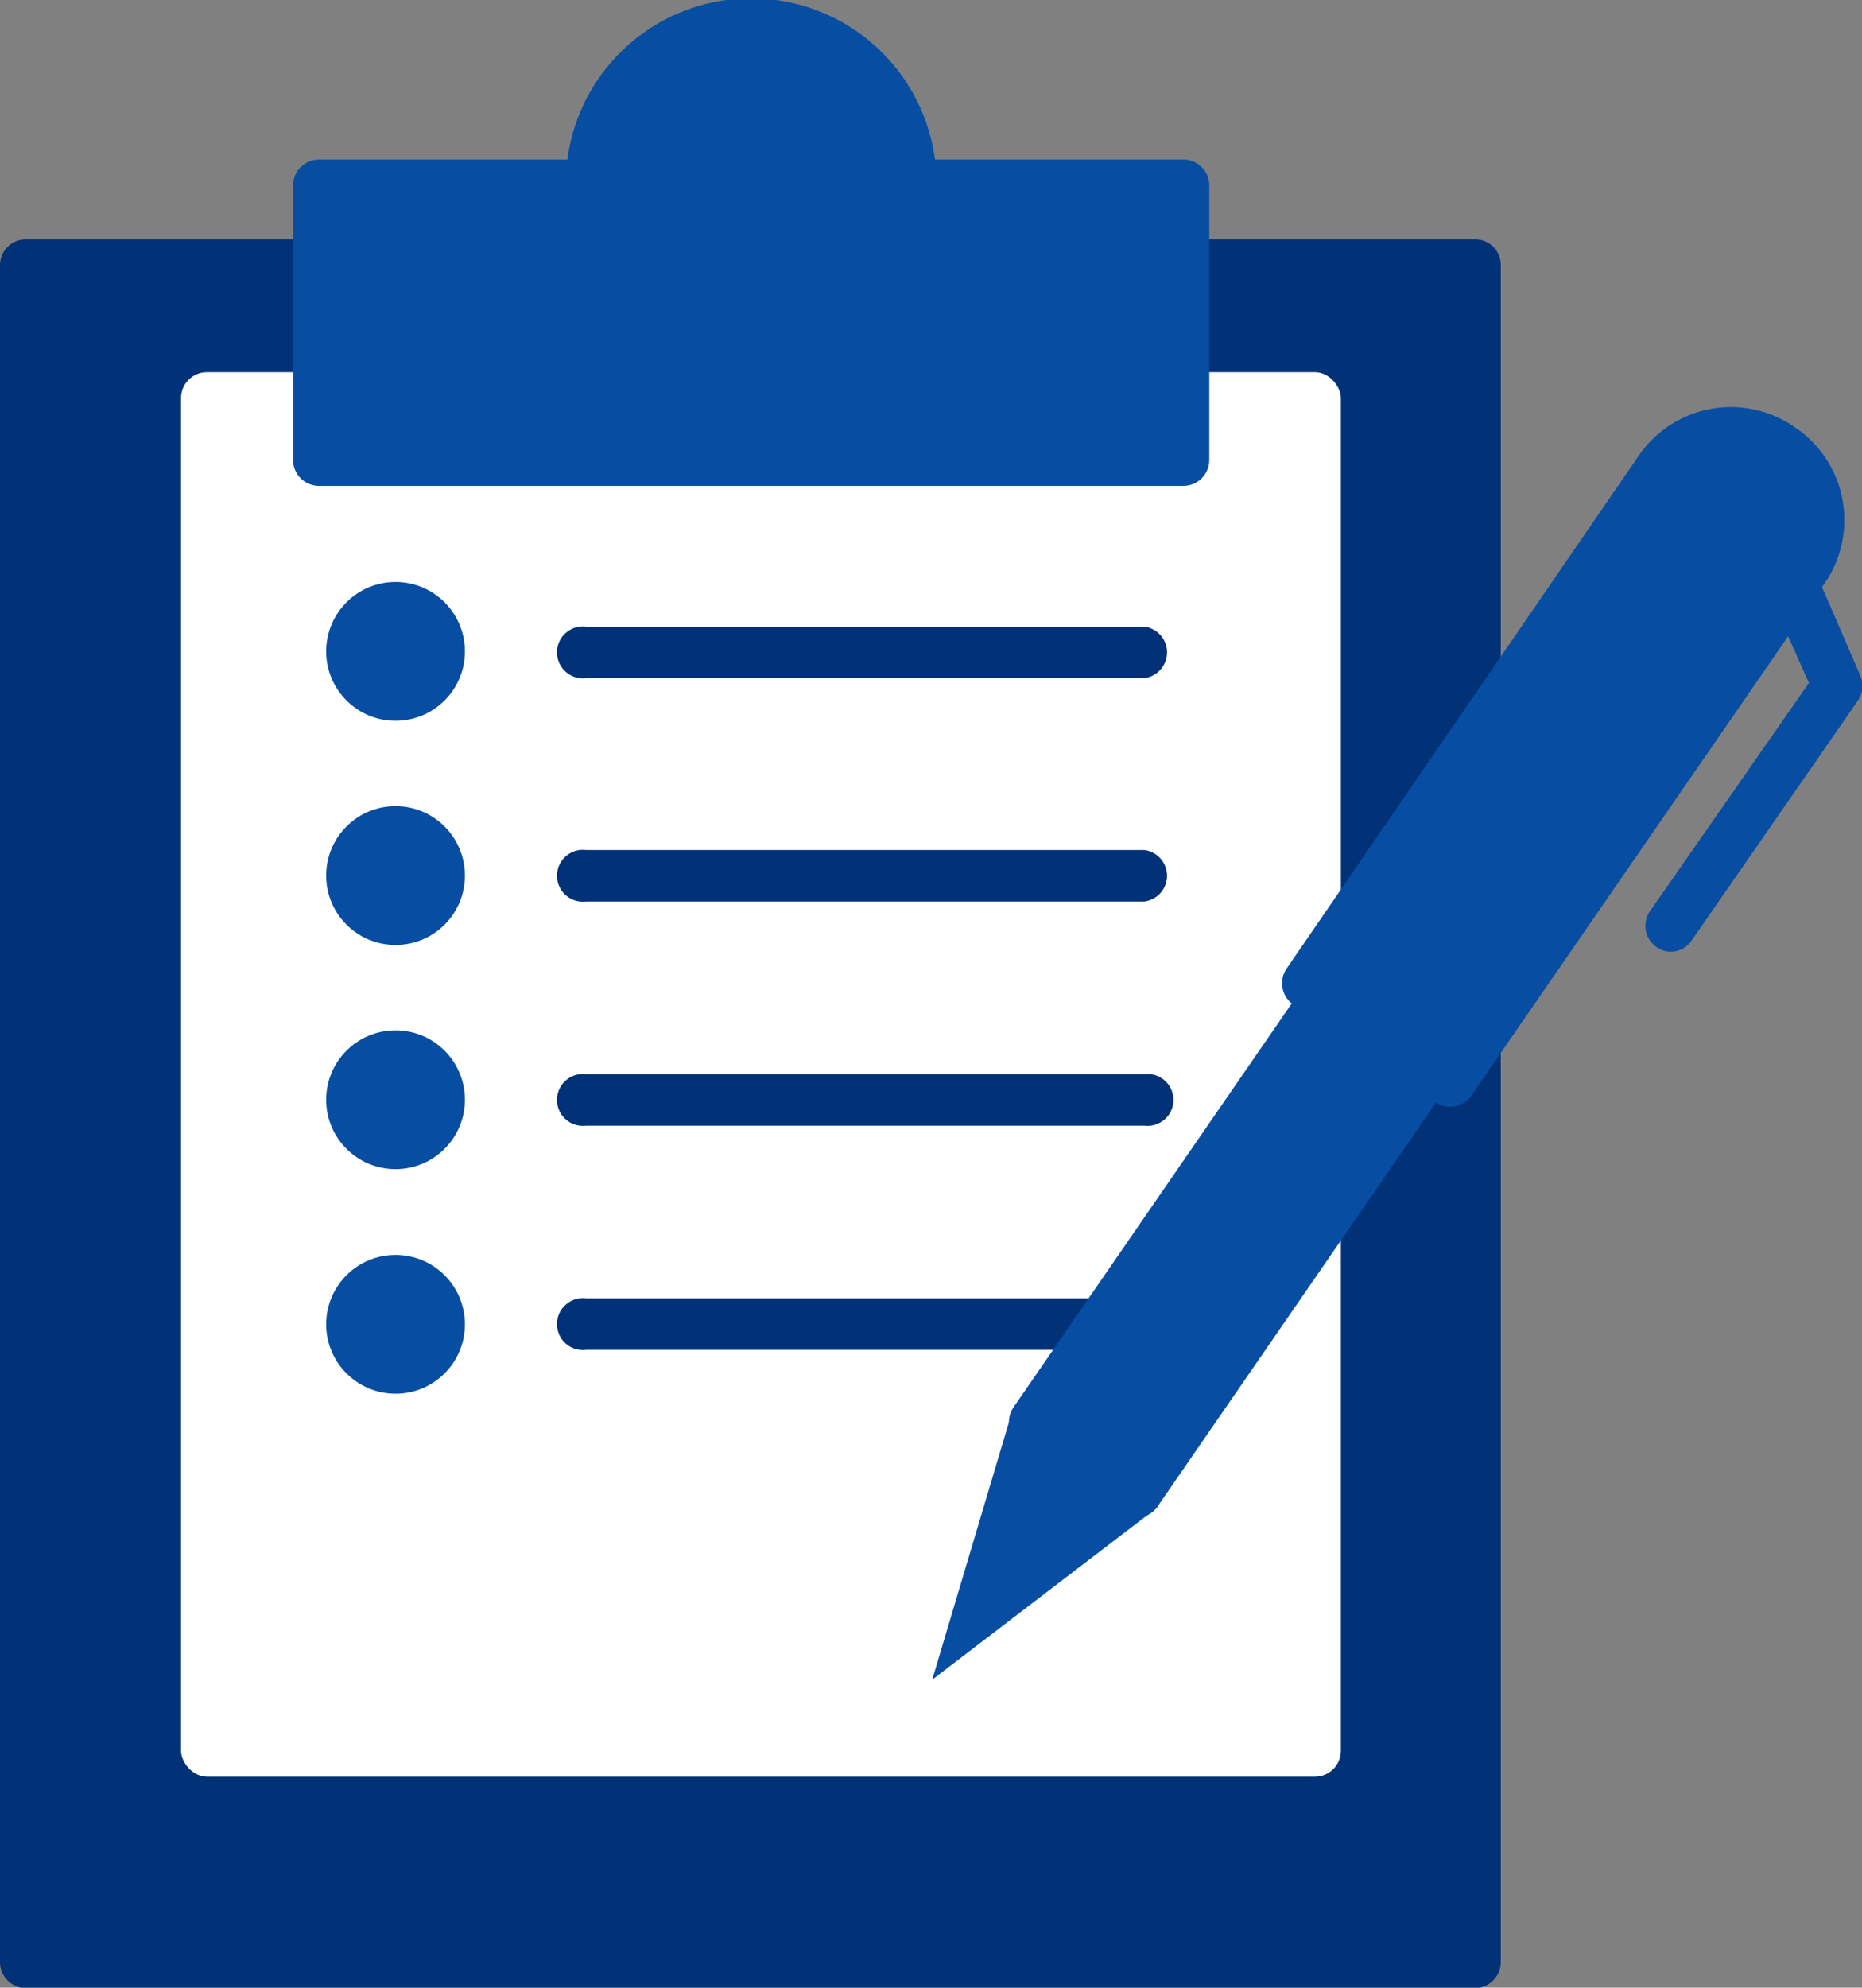 <svg xmlns="http://www.w3.org/2000/svg" viewBox="0 0 46.7 49.83"><rect x="0" y="0" width="46.7" height="49.83" fill="#808080" stroke="none"/><defs><style>.cls-1{fill:#013177;}.cls-2{fill:#fff;}.cls-3{fill:#074ea3;}.cls-4{fill:#074ea3;}.cls-5{fill:#074ea3;}</style></defs><title>Ресурс 10</title><g id="Слой_2" data-name="Слой 2"><g id="Layer_1" data-name="Layer 1"><path class="cls-1" d="M.65,6H37a.64.64,0,0,1,.64.64V49.19a.65.65,0,0,1-.65.65H.65A.65.65,0,0,1,0,49.19V6.63A.65.65,0,0,1,.65,6Z"/><rect class="cls-2" x="4.54" y="9.33" width="29.09" height="35.21" rx="0.65" ry="0.65"/><path class="cls-3" d="M29.68,4H23.45a4.65,4.65,0,0,0-9.22,0H8a.65.65,0,0,0-.65.65v6.88a.65.65,0,0,0,.65.65H29.68a.65.65,0,0,0,.65-.65V4.65A.65.65,0,0,0,29.68,4Z"/><circle class="cls-4" cx="9.92" cy="16.33" r="1.74"/><path class="cls-1" d="M14.66,16.33h0Z"/><path class="cls-1" d="M28.7,17h-14a.65.65,0,1,1,0-1.29h14a.65.65,0,0,1,0,1.29Z"/><circle class="cls-4" cx="9.92" cy="21.95" r="1.74"/><path class="cls-1" d="M14.66,22h0Z"/><path class="cls-1" d="M28.7,22.6h-14a.65.65,0,1,1,0-1.29h14a.65.65,0,0,1,0,1.29Z"/><circle class="cls-4" cx="9.92" cy="27.57" r="1.74"/><path class="cls-1" d="M14.66,27.57h0Z"/><path class="cls-1" d="M28.7,28.22h-14a.65.65,0,1,1,0-1.29h14a.65.65,0,1,1,0,1.29Z"/><circle class="cls-4" cx="9.92" cy="33.2" r="1.74"/><path class="cls-1" d="M14.66,33.2h0Z"/><path class="cls-1" d="M28.7,33.84h-14a.65.65,0,1,1,0-1.29h14a.65.65,0,0,1,0,1.29Z"/><path class="cls-4" d="M36.48,26.64a.65.65,0,0,0-.27-.41l-2.55-1.76a.65.65,0,0,0-.9.16L25.42,35.28a.65.65,0,0,0,.16.9l2.55,1.76a.65.65,0,0,0,.9-.17l7.35-10.66A.65.65,0,0,0,36.48,26.64Z"/><path class="cls-5" d="M45,10.7a2.8,2.8,0,0,0-3.89.71L32.27,24.28a.65.65,0,0,0,.16.9L36,27.63a.65.65,0,0,0,.9-.16l8.88-12.87A2.8,2.8,0,0,0,45,10.7Z"/><path class="cls-5" d="M41.9,23.86a.65.65,0,0,1-.53-1l4-5.74-1-2.23a.65.65,0,0,1,1.18-.51l1.11,2.56a.65.65,0,0,1-.06.62l-4.16,6A.64.64,0,0,1,41.9,23.86Z"/><polygon class="cls-5" points="25.41 35.3 23.38 42.11 29.03 37.79 25.41 35.3"/></g></g></svg>